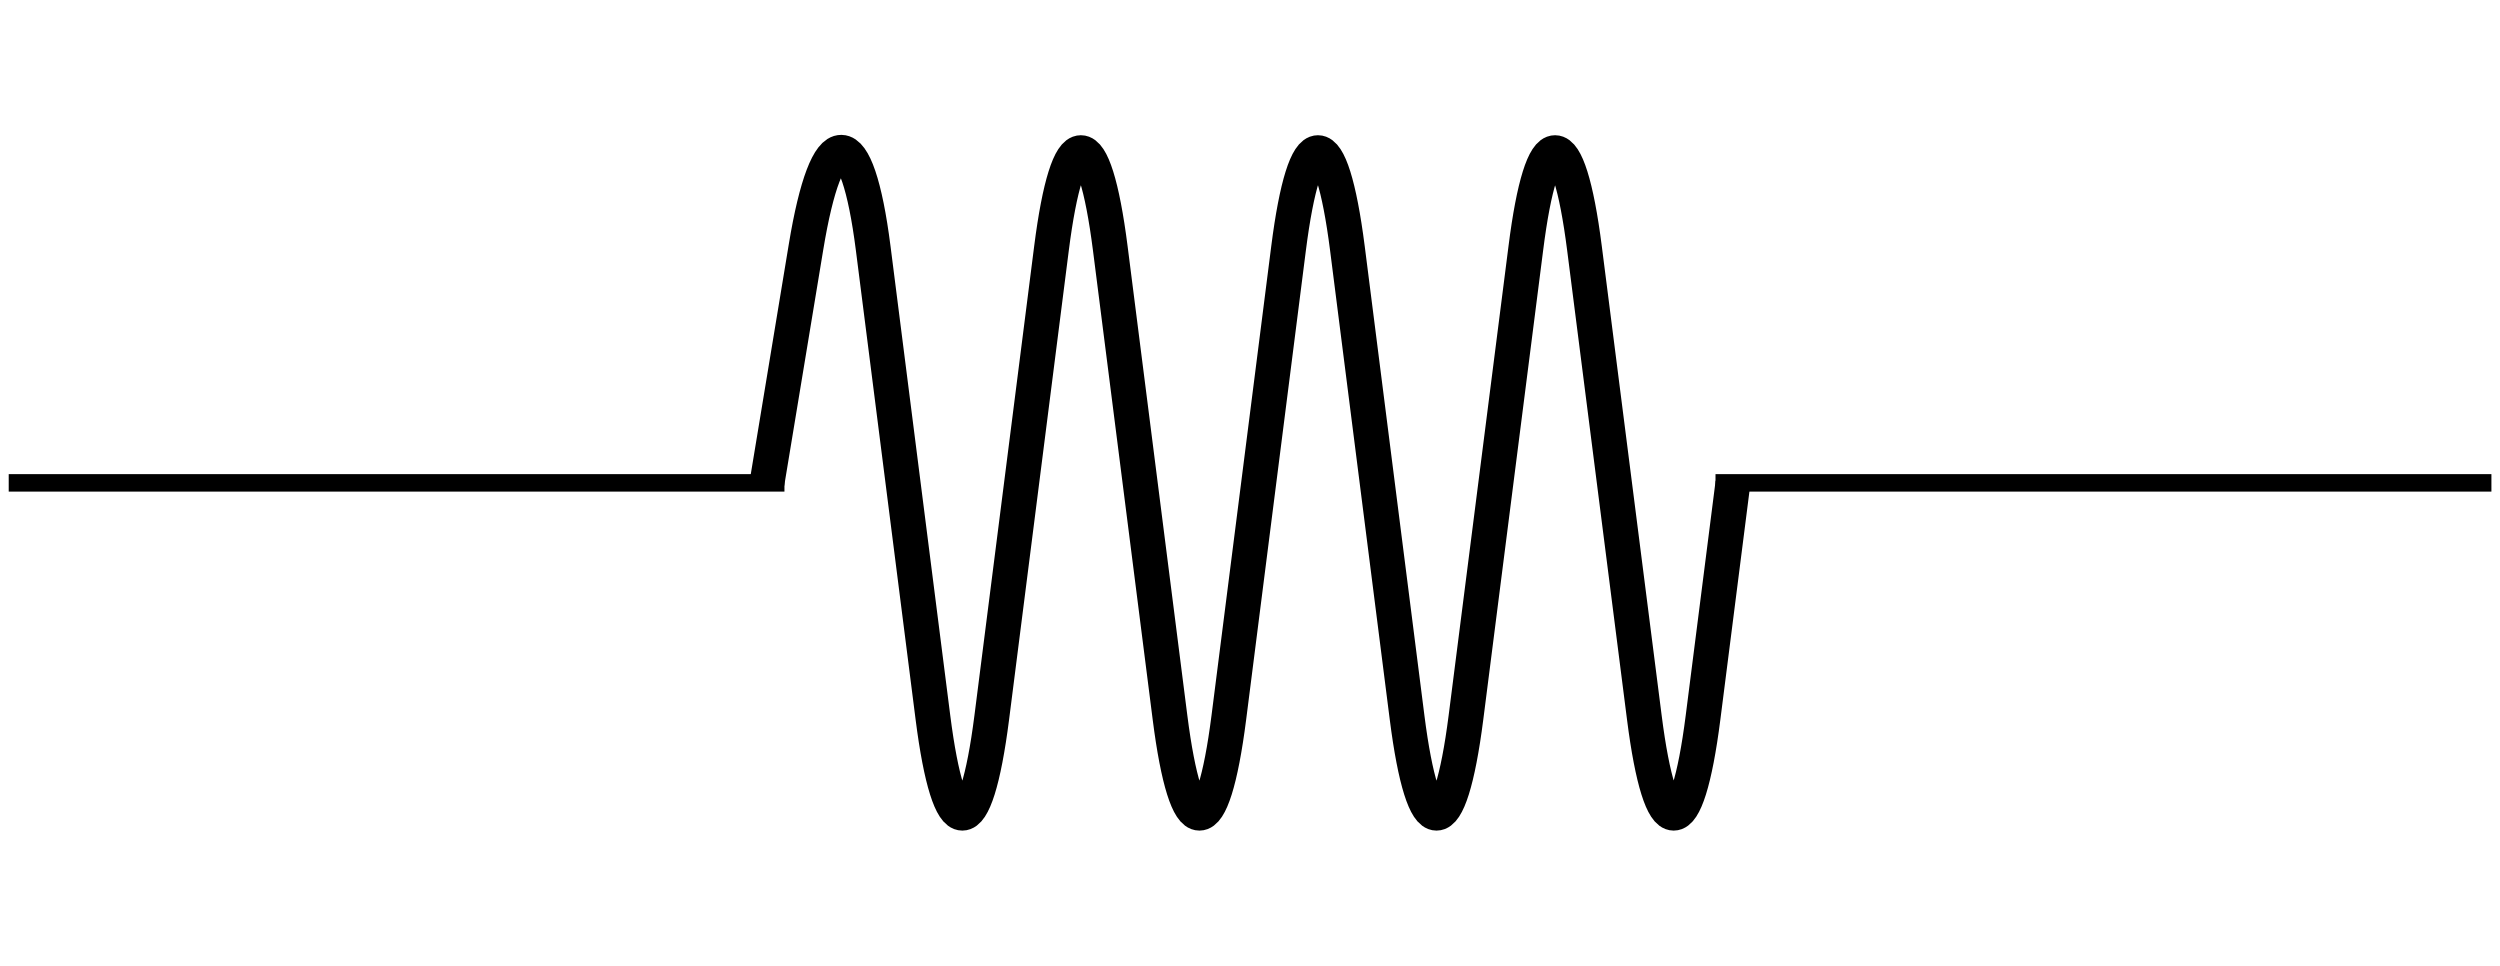 <?xml version="1.0" encoding="UTF-8"?>
<svg xmlns="http://www.w3.org/2000/svg" xmlns:xlink="http://www.w3.org/1999/xlink" width="57.091pt" height="22.057pt" viewBox="0 0 57.091 22.057" version="1.1">
<defs>
<clipPath id="clip1">
  <path d="M 0 10 L 57.09 10 L 57.09 12 L 0 12 Z M 0 10 "/>
</clipPath>
</defs>
<g id="surface1">
<g clip-path="url(#clip1)" clip-rule="nonzero">
<path style="fill:none;stroke-width:0.399;stroke-linecap:butt;stroke-linejoin:miter;stroke:rgb(0%,0%,0%);stroke-opacity:1;stroke-miterlimit:10;" d="M 0 0.002 L 17.715 0.002 M 38.977 0.002 L 56.696 0.002 " transform="matrix(1,0,0,-1,0.199,11.029)"/>
</g>
<path style="fill:none;stroke-width:0.797;stroke-linecap:butt;stroke-linejoin:bevel;stroke:rgb(0%,0%,0%);stroke-opacity:1;stroke-miterlimit:10;" d="M 17.317 0.002 L 18.207 5.384 C 18.684 8.283 19.371 8.271 19.742 5.357 L 21.106 -5.358 C 21.477 -8.268 22.078 -8.268 22.449 -5.358 L 23.813 5.357 C 24.184 8.271 24.785 8.271 25.156 5.357 L 26.52 -5.358 C 26.891 -8.268 27.492 -8.268 27.863 -5.358 L 29.227 5.357 C 29.598 8.271 30.199 8.271 30.571 5.357 L 31.934 -5.358 C 32.305 -8.268 32.906 -8.268 33.278 -5.358 L 34.645 5.357 C 35.012 8.271 35.614 8.271 35.985 5.357 L 37.352 -5.358 C 37.723 -8.268 38.321 -8.268 38.692 -5.358 L 39.375 0.002 " transform="matrix(1,0,0,-1,0.199,11.029)"/>
</g>
</svg>
